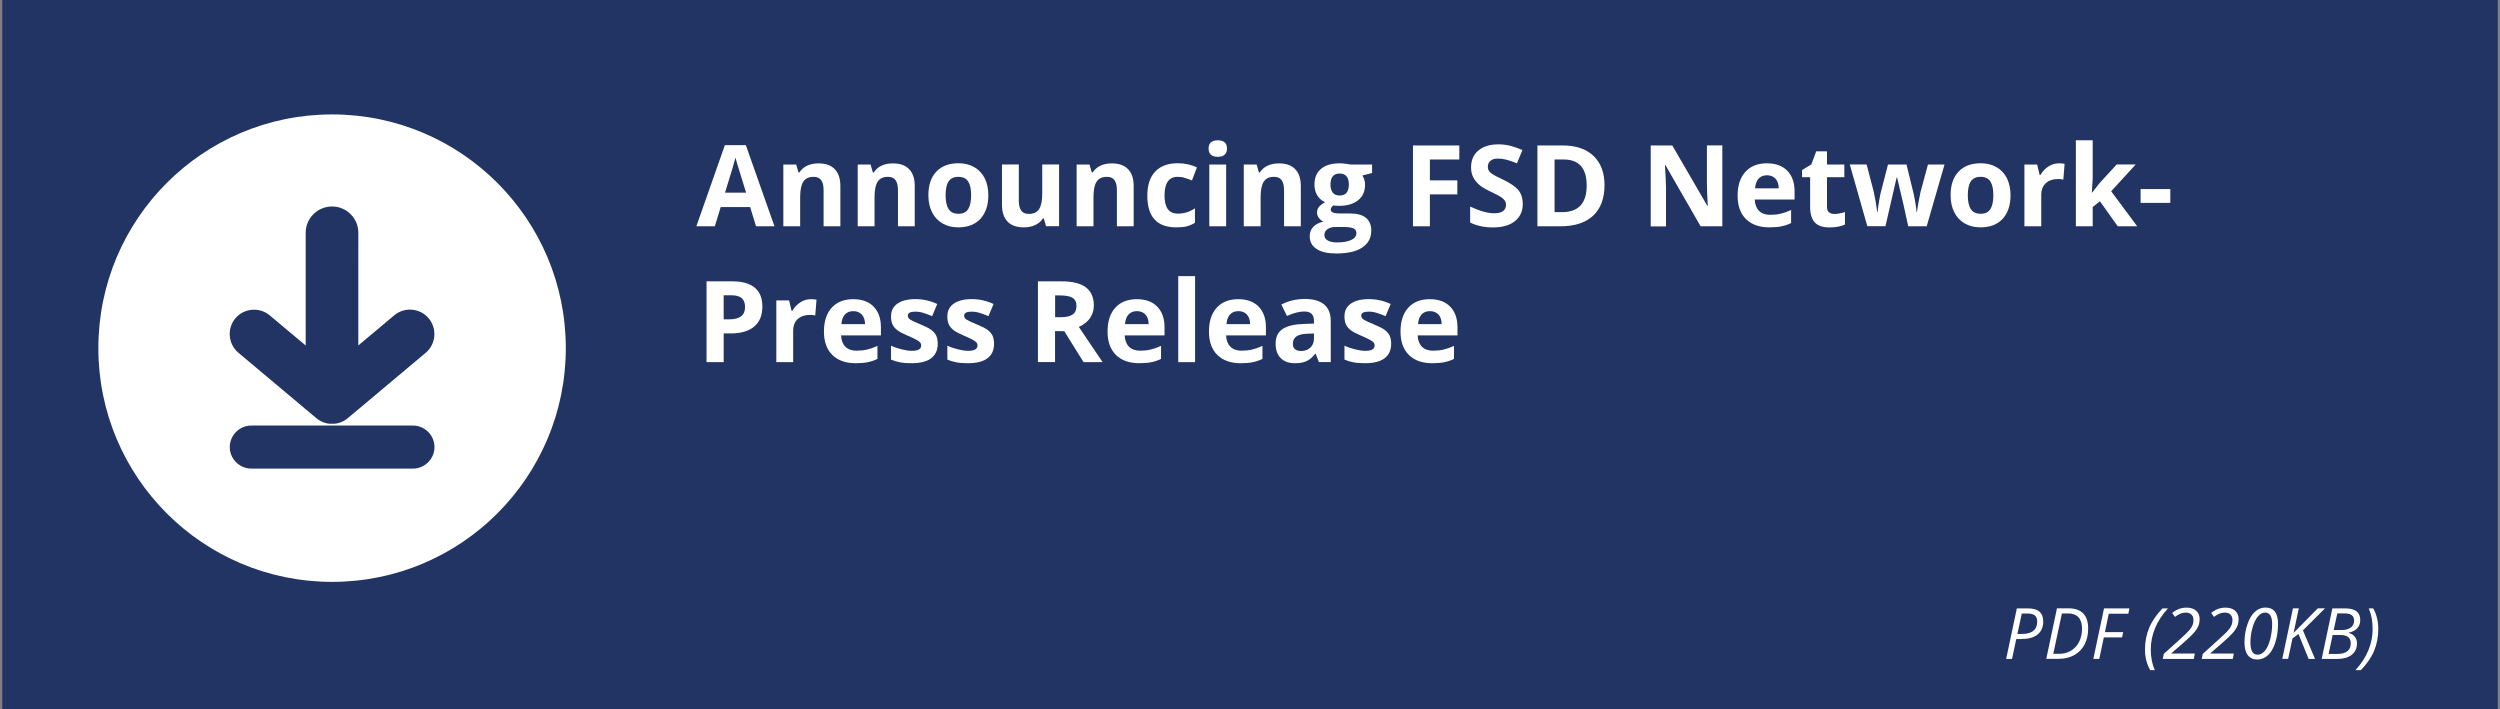 <?xml version="1.0" encoding="utf-8"?>
<!-- Generator: Adobe Illustrator 24.3.0, SVG Export Plug-In . SVG Version: 6.00 Build 0)  -->
<svg version="1.1" id="Layer_1" xmlns="http://www.w3.org/2000/svg" xmlns:xlink="http://www.w3.org/1999/xlink" x="0px" y="0px"
	 viewBox="0 0 353.3 100.25" style="enable-background:new 0 0 353.3 100.25;" xml:space="preserve">
<rect x="0" y="0" width="353.3" height="100.25" fill="#808080" stroke="none"/>
<style type="text/css">
	.st0{fill:#213463;}
	.st1{fill:#FFFFFF;}
</style>
<rect x="0.32" y="-0.21" class="st0" width="352.66" height="100.66"/>
<circle class="st1" cx="46.93" cy="49.2" r="33.03"/>
<path class="st0" d="M33.7,49.86l10.87,9.12c0.48,0.45,1.06,0.74,1.68,0.86c0,0,0,0,0,0c0.03,0.01,0.05,0.01,0.08,0.01
	c0.01,0,0.01,0,0.02,0c0.02,0,0.04,0.01,0.06,0.01c0.01,0,0.02,0,0.03,0c0.02,0,0.03,0.01,0.05,0.01c0.01,0,0.02,0,0.03,0
	c0.02,0,0.03,0,0.05,0.01c0.01,0,0.03,0,0.04,0c0.01,0,0.03,0,0.04,0c0.01,0,0.03,0,0.04,0c0.01,0,0.03,0,0.04,0
	c0.01,0,0.03,0,0.04,0c0.01,0,0.03,0,0.04,0c0.01,0,0.03,0,0.04,0c0.01,0,0.03,0,0.04,0c0.01,0,0.03,0,0.04,0s0.03,0,0.04,0
	c0.01,0,0.03,0,0.04,0c0.01,0,0.03,0,0.04,0c0.01,0,0.03,0,0.04,0c0.01,0,0.03,0,0.04,0c0.01,0,0.03,0,0.04,0c0.01,0,0.03,0,0.04,0
	c0.01,0,0.03,0,0.04,0c0.01,0,0.03,0,0.04,0c0.02,0,0.03,0,0.05-0.01c0.01,0,0.02,0,0.03,0c0.02,0,0.03,0,0.05-0.01
	c0.01,0,0.02,0,0.03,0c0.02,0,0.04-0.01,0.06-0.01c0.01,0,0.01,0,0.02,0c0.03,0,0.05-0.01,0.08-0.01c0,0,0,0,0,0
	c0.61-0.12,1.2-0.41,1.68-0.86l10.87-9.12c1.46-1.22,1.65-3.41,0.43-4.87l0,0c-1.22-1.46-3.41-1.65-4.87-0.43l-5.08,4.26V32.88
	c0-2.04-1.67-3.7-3.72-3.7h0c-2.04,0-3.72,1.67-3.72,3.7v15.95l-5.08-4.26c-1.46-1.22-3.65-1.03-4.87,0.43l0,0
	C32.05,46.44,32.24,48.64,33.7,49.86z"/>
<path class="st0" d="M61.4,63.18L61.4,63.18c0,1.67-1.37,3.04-3.04,3.04H35.51c-1.67,0-3.04-1.37-3.04-3.04v0
	c0-1.67,1.37-3.04,3.04-3.04h22.86C60.03,60.14,61.4,61.51,61.4,63.18z"/>
<g>
	<path class="st1" d="M106.84,31.98l-0.83-2.72h-4.16l-0.83,2.72h-2.61l4.03-11.47h2.96l4.05,11.47H106.84z M105.44,27.23
		c-0.77-2.46-1.2-3.86-1.29-4.18c-0.1-0.32-0.17-0.58-0.21-0.77c-0.17,0.67-0.66,2.32-1.48,4.95H105.44z"/>
	<path class="st1" d="M118.77,31.98h-2.38v-5.1c0-0.63-0.11-1.1-0.34-1.42c-0.22-0.31-0.58-0.47-1.07-0.47
		c-0.67,0-1.15,0.22-1.45,0.67s-0.45,1.18-0.45,2.21v4.11h-2.38v-8.73h1.82l0.32,1.12h0.13c0.27-0.42,0.63-0.74,1.1-0.96
		c0.47-0.22,1-0.32,1.59-0.32c1.02,0,1.79,0.27,2.31,0.82c0.53,0.55,0.79,1.34,0.79,2.38V31.98z"/>
	<path class="st1" d="M129.28,31.98h-2.38v-5.1c0-0.63-0.11-1.1-0.34-1.42c-0.22-0.31-0.58-0.47-1.07-0.47
		c-0.67,0-1.15,0.22-1.45,0.67s-0.45,1.18-0.45,2.21v4.11h-2.38v-8.73h1.82l0.32,1.12h0.13c0.27-0.42,0.63-0.74,1.1-0.96
		c0.47-0.22,1-0.32,1.59-0.32c1.02,0,1.79,0.27,2.31,0.82c0.53,0.55,0.79,1.34,0.79,2.38V31.98z"/>
	<path class="st1" d="M139.67,27.59c0,1.42-0.38,2.53-1.12,3.34c-0.75,0.8-1.79,1.2-3.13,1.2c-0.84,0-1.58-0.18-2.22-0.55
		s-1.13-0.89-1.48-1.58s-0.52-1.49-0.52-2.41c0-1.43,0.37-2.54,1.12-3.33c0.74-0.79,1.79-1.19,3.14-1.19c0.84,0,1.58,0.18,2.22,0.55
		c0.64,0.36,1.13,0.89,1.48,1.57C139.5,25.88,139.67,26.68,139.67,27.59z M133.63,27.59c0,0.86,0.14,1.52,0.43,1.96
		c0.28,0.44,0.75,0.66,1.39,0.66c0.64,0,1.09-0.22,1.37-0.66c0.28-0.44,0.42-1.09,0.42-1.96c0-0.86-0.14-1.51-0.42-1.95
		c-0.28-0.43-0.74-0.65-1.38-0.65c-0.64,0-1.09,0.21-1.38,0.64S133.63,26.73,133.63,27.59z"/>
	<path class="st1" d="M147.83,31.98l-0.32-1.12h-0.12c-0.26,0.41-0.62,0.72-1.09,0.94s-1,0.33-1.6,0.33c-1.03,0-1.8-0.27-2.32-0.82
		c-0.52-0.55-0.78-1.34-0.78-2.37v-5.7h2.38v5.1c0,0.63,0.11,1.1,0.34,1.42c0.22,0.32,0.58,0.47,1.07,0.47
		c0.67,0,1.15-0.22,1.45-0.67s0.45-1.18,0.45-2.21v-4.11h2.38v8.73H147.83z"/>
	<path class="st1" d="M160.22,31.98h-2.38v-5.1c0-0.63-0.11-1.1-0.34-1.42c-0.22-0.31-0.58-0.47-1.07-0.47
		c-0.67,0-1.15,0.22-1.45,0.67s-0.45,1.18-0.45,2.21v4.11h-2.38v-8.73h1.82l0.32,1.12h0.13c0.27-0.42,0.63-0.74,1.1-0.96
		c0.47-0.22,1-0.32,1.59-0.32c1.02,0,1.79,0.27,2.31,0.82c0.53,0.55,0.79,1.34,0.79,2.38V31.98z"/>
	<path class="st1" d="M166.22,32.13c-2.72,0-4.08-1.49-4.08-4.48c0-1.48,0.37-2.62,1.11-3.4c0.74-0.78,1.8-1.18,3.18-1.18
		c1.01,0,1.92,0.2,2.72,0.59l-0.7,1.84c-0.38-0.15-0.72-0.27-1.05-0.37c-0.32-0.1-0.65-0.14-0.97-0.14c-1.24,0-1.86,0.88-1.86,2.64
		c0,1.71,0.62,2.56,1.86,2.56c0.46,0,0.88-0.06,1.27-0.18c0.39-0.12,0.78-0.31,1.17-0.57v2.04c-0.39,0.25-0.77,0.41-1.17,0.51
		C167.31,32.09,166.82,32.13,166.22,32.13z"/>
	<path class="st1" d="M170.8,20.99c0-0.78,0.43-1.16,1.3-1.16c0.86,0,1.3,0.39,1.3,1.16c0,0.37-0.11,0.66-0.32,0.86
		c-0.22,0.21-0.54,0.31-0.97,0.31C171.23,22.16,170.8,21.77,170.8,20.99z M173.28,31.98h-2.38v-8.73h2.38V31.98z"/>
	<path class="st1" d="M183.84,31.98h-2.38v-5.1c0-0.63-0.11-1.1-0.34-1.42c-0.22-0.31-0.58-0.47-1.07-0.47
		c-0.67,0-1.15,0.22-1.45,0.67s-0.45,1.18-0.45,2.21v4.11h-2.38v-8.73h1.82l0.32,1.12h0.13c0.27-0.42,0.63-0.74,1.1-0.96
		c0.47-0.22,1-0.32,1.59-0.32c1.02,0,1.79,0.27,2.31,0.82c0.53,0.55,0.79,1.34,0.79,2.38V31.98z"/>
	<path class="st1" d="M193.9,23.24v1.21l-1.37,0.35c0.25,0.39,0.38,0.83,0.38,1.31c0,0.94-0.33,1.67-0.98,2.19
		c-0.65,0.52-1.56,0.79-2.72,0.79l-0.43-0.02l-0.35-0.04c-0.25,0.19-0.37,0.4-0.37,0.62c0,0.34,0.44,0.52,1.31,0.52h1.48
		c0.96,0,1.69,0.21,2.19,0.62c0.5,0.41,0.75,1.02,0.75,1.81c0,1.02-0.43,1.81-1.28,2.38s-2.07,0.84-3.67,0.84
		c-1.22,0-2.15-0.21-2.79-0.64c-0.64-0.42-0.96-1.02-0.96-1.79c0-0.53,0.16-0.97,0.49-1.32s0.81-0.61,1.45-0.76
		c-0.25-0.1-0.46-0.27-0.64-0.51c-0.18-0.24-0.27-0.49-0.27-0.75c0-0.33,0.1-0.61,0.29-0.83c0.19-0.22,0.47-0.44,0.84-0.65
		c-0.46-0.2-0.82-0.52-1.09-0.95c-0.27-0.44-0.4-0.95-0.4-1.55c0-0.95,0.31-1.69,0.93-2.21c0.62-0.52,1.5-0.78,2.66-0.78
		c0.24,0,0.54,0.02,0.87,0.07c0.34,0.04,0.55,0.08,0.64,0.1H193.9z M187.16,33.21c0,0.33,0.16,0.59,0.47,0.77
		c0.31,0.19,0.76,0.28,1.32,0.28c0.85,0,1.52-0.12,2.01-0.35s0.73-0.55,0.73-0.96c0-0.33-0.14-0.55-0.43-0.68
		c-0.29-0.12-0.73-0.19-1.33-0.19h-1.23c-0.44,0-0.8,0.1-1.1,0.31C187.3,32.6,187.16,32.87,187.16,33.21z M188.02,26.1
		c0,0.47,0.11,0.85,0.32,1.12c0.22,0.28,0.55,0.41,0.99,0.41c0.45,0,0.78-0.14,0.98-0.41c0.21-0.28,0.31-0.65,0.31-1.12
		c0-1.05-0.43-1.58-1.3-1.58C188.46,24.52,188.02,25.05,188.02,26.1z"/>
	<path class="st1" d="M202.06,31.98h-2.38V20.56h6.55v1.98h-4.16v2.95h3.88v1.98h-3.88V31.98z"/>
	<path class="st1" d="M215.2,28.81c0,1.03-0.37,1.84-1.11,2.44s-1.77,0.89-3.1,0.89c-1.22,0-2.3-0.23-3.23-0.69V29.2
		c0.77,0.34,1.42,0.59,1.96,0.73c0.53,0.14,1.02,0.21,1.46,0.21c0.53,0,0.94-0.1,1.22-0.3c0.28-0.2,0.43-0.5,0.43-0.91
		c0-0.22-0.06-0.42-0.19-0.6c-0.12-0.17-0.31-0.34-0.55-0.5c-0.24-0.16-0.74-0.42-1.48-0.77c-0.7-0.33-1.22-0.64-1.57-0.95
		c-0.35-0.3-0.63-0.65-0.84-1.05c-0.21-0.4-0.31-0.87-0.31-1.41c0-1.01,0.34-1.8,1.03-2.38c0.68-0.58,1.63-0.87,2.84-0.87
		c0.59,0,1.16,0.07,1.7,0.21s1.1,0.34,1.69,0.59l-0.78,1.88c-0.61-0.25-1.11-0.42-1.51-0.52c-0.4-0.1-0.79-0.15-1.18-0.15
		c-0.46,0-0.81,0.11-1.05,0.32c-0.25,0.21-0.37,0.49-0.37,0.84c0,0.21,0.05,0.4,0.15,0.56c0.1,0.16,0.26,0.31,0.47,0.46
		c0.22,0.15,0.73,0.42,1.54,0.8c1.07,0.51,1.8,1.02,2.2,1.54C215.01,27.43,215.2,28.06,215.2,28.81z"/>
	<path class="st1" d="M226.75,26.16c0,1.88-0.54,3.32-1.61,4.32s-2.62,1.5-4.64,1.5h-3.23V20.56h3.59c1.86,0,3.31,0.49,4.34,1.48
		S226.75,24.39,226.75,26.16z M224.23,26.22c0-2.45-1.08-3.68-3.25-3.68h-1.29v7.44h1.04C223.07,29.98,224.23,28.73,224.23,26.22z"
		/>
	<path class="st1" d="M243.41,31.98h-3.08l-4.97-8.64h-0.07c0.1,1.53,0.15,2.61,0.15,3.27v5.38h-2.16V20.56h3.05l4.96,8.55h0.05
		c-0.08-1.48-0.12-2.53-0.12-3.15v-5.41h2.18V31.98z"/>
	<path class="st1" d="M250.05,32.13c-1.41,0-2.51-0.39-3.3-1.16c-0.79-0.78-1.19-1.88-1.19-3.3c0-1.46,0.37-2.59,1.1-3.39
		c0.73-0.8,1.74-1.2,3.04-1.2c1.23,0,2.2,0.35,2.88,1.05s1.03,1.67,1.03,2.91v1.16h-5.63c0.03,0.68,0.23,1.21,0.6,1.59
		c0.38,0.38,0.9,0.57,1.58,0.57c0.53,0,1.02-0.05,1.49-0.16s0.96-0.28,1.47-0.52v1.84c-0.42,0.21-0.86,0.36-1.34,0.46
		C251.31,32.08,250.73,32.13,250.05,32.13z M249.71,24.77c-0.51,0-0.9,0.16-1.19,0.48c-0.29,0.32-0.45,0.77-0.49,1.36h3.34
		c-0.01-0.59-0.16-1.04-0.46-1.36S250.22,24.77,249.71,24.77z"/>
	<path class="st1" d="M259.23,30.24c0.42,0,0.92-0.09,1.5-0.27v1.77c-0.59,0.27-1.32,0.4-2.19,0.4c-0.95,0-1.65-0.24-2.08-0.72
		c-0.44-0.48-0.65-1.2-0.65-2.17v-4.21h-1.14v-1.01l1.31-0.8l0.69-1.84h1.52v1.86h2.45v1.79h-2.45v4.21c0,0.34,0.09,0.59,0.29,0.75
		C258.66,30.15,258.91,30.24,259.23,30.24z"/>
	<path class="st1" d="M269.67,31.98L269,28.92l-0.91-3.86h-0.05l-1.59,6.91h-2.56l-2.48-8.73h2.38l1.01,3.87
		c0.16,0.69,0.33,1.65,0.49,2.87h0.05c0.02-0.4,0.11-1.02,0.27-1.88l0.12-0.66l1.08-4.19h2.62l1.02,4.19
		c0.02,0.11,0.05,0.28,0.1,0.51c0.04,0.22,0.09,0.46,0.13,0.71c0.04,0.25,0.08,0.5,0.11,0.74c0.03,0.24,0.05,0.44,0.06,0.58h0.05
		c0.05-0.38,0.13-0.89,0.25-1.54c0.12-0.65,0.21-1.09,0.26-1.32l1.05-3.87h2.34l-2.52,8.73H269.67z"/>
	<path class="st1" d="M284.13,27.59c0,1.42-0.38,2.53-1.12,3.34c-0.75,0.8-1.79,1.2-3.13,1.2c-0.84,0-1.58-0.18-2.22-0.55
		s-1.13-0.89-1.48-1.58s-0.52-1.49-0.52-2.41c0-1.43,0.37-2.54,1.12-3.33c0.74-0.79,1.79-1.19,3.14-1.19c0.84,0,1.58,0.18,2.22,0.55
		c0.64,0.36,1.13,0.89,1.48,1.57C283.95,25.88,284.13,26.68,284.13,27.59z M278.09,27.59c0,0.86,0.14,1.52,0.43,1.96
		c0.28,0.44,0.75,0.66,1.39,0.66c0.64,0,1.09-0.22,1.37-0.66c0.28-0.44,0.42-1.09,0.42-1.96c0-0.86-0.14-1.51-0.42-1.95
		c-0.28-0.43-0.74-0.65-1.38-0.65c-0.64,0-1.09,0.21-1.38,0.64S278.09,26.73,278.09,27.59z"/>
	<path class="st1" d="M290.97,23.08c0.32,0,0.59,0.02,0.8,0.07l-0.18,2.23c-0.19-0.05-0.43-0.08-0.7-0.08
		c-0.76,0-1.35,0.2-1.78,0.59c-0.42,0.39-0.64,0.94-0.64,1.64v4.45h-2.38v-8.73h1.8l0.35,1.47h0.12c0.27-0.49,0.64-0.88,1.1-1.18
		C289.93,23.23,290.43,23.08,290.97,23.08z"/>
	<path class="st1" d="M295.65,27.23l1.04-1.33l2.44-2.66h2.69l-3.47,3.79l3.68,4.95h-2.75l-2.52-3.54l-1.02,0.82v2.72h-2.38V19.82
		h2.38v5.42l-0.12,1.98H295.65z"/>
	<path class="st1" d="M302.51,28.67v-1.95h4.2v1.95H302.51z"/>
	<path class="st1" d="M107.74,43.32c0,1.23-0.38,2.17-1.15,2.82c-0.77,0.65-1.86,0.98-3.28,0.98h-1.04v4.06h-2.42V39.76h3.65
		c1.39,0,2.44,0.3,3.16,0.89C107.38,41.25,107.74,42.14,107.74,43.32z M102.27,45.13h0.8c0.74,0,1.3-0.15,1.67-0.44
		c0.37-0.29,0.55-0.72,0.55-1.29c0-0.57-0.16-0.99-0.46-1.26c-0.31-0.27-0.8-0.41-1.46-0.41h-1.1V45.13z"/>
	<path class="st1" d="M114.59,42.28c0.32,0,0.59,0.02,0.8,0.07l-0.18,2.23c-0.19-0.05-0.43-0.08-0.7-0.08
		c-0.76,0-1.35,0.2-1.78,0.59c-0.42,0.39-0.64,0.94-0.64,1.64v4.45h-2.38v-8.73h1.8l0.35,1.47h0.12c0.27-0.49,0.64-0.88,1.1-1.18
		C113.54,42.43,114.04,42.28,114.59,42.28z"/>
	<path class="st1" d="M120.93,51.33c-1.41,0-2.51-0.39-3.3-1.16c-0.79-0.78-1.19-1.88-1.19-3.3c0-1.46,0.37-2.59,1.1-3.39
		c0.73-0.8,1.74-1.2,3.04-1.2c1.23,0,2.2,0.35,2.88,1.05s1.03,1.67,1.03,2.91v1.16h-5.63c0.03,0.68,0.23,1.21,0.6,1.59
		c0.38,0.38,0.9,0.57,1.58,0.57c0.53,0,1.02-0.05,1.49-0.16s0.96-0.28,1.47-0.52v1.84c-0.42,0.21-0.86,0.36-1.34,0.46
		C122.19,51.28,121.61,51.33,120.93,51.33z M120.59,43.97c-0.51,0-0.9,0.16-1.19,0.48c-0.29,0.32-0.45,0.77-0.49,1.36h3.34
		c-0.01-0.59-0.16-1.04-0.46-1.36S121.1,43.97,120.59,43.97z"/>
	<path class="st1" d="M132.52,48.58c0,0.9-0.31,1.58-0.93,2.05c-0.62,0.47-1.55,0.7-2.79,0.7c-0.64,0-1.18-0.04-1.62-0.13
		c-0.45-0.09-0.87-0.21-1.26-0.38v-1.97c0.44,0.21,0.94,0.38,1.5,0.52s1.04,0.21,1.46,0.21c0.86,0,1.3-0.25,1.3-0.75
		c0-0.19-0.06-0.34-0.17-0.46c-0.11-0.12-0.31-0.25-0.59-0.4s-0.66-0.32-1.12-0.52c-0.67-0.28-1.17-0.54-1.48-0.78
		c-0.32-0.24-0.54-0.51-0.69-0.82c-0.14-0.31-0.21-0.69-0.21-1.14c0-0.78,0.3-1.38,0.9-1.8c0.6-0.42,1.45-0.64,2.56-0.64
		c1.05,0,2.08,0.23,3.07,0.69l-0.72,1.72c-0.44-0.19-0.85-0.34-1.23-0.46c-0.38-0.12-0.77-0.18-1.16-0.18
		c-0.7,0-1.05,0.19-1.05,0.57c0,0.21,0.11,0.4,0.34,0.55s0.72,0.39,1.49,0.7c0.68,0.28,1.18,0.53,1.5,0.77
		c0.32,0.24,0.55,0.52,0.7,0.83C132.45,47.78,132.52,48.15,132.52,48.58z"/>
	<path class="st1" d="M140.48,48.58c0,0.9-0.31,1.58-0.93,2.05c-0.62,0.47-1.55,0.7-2.79,0.7c-0.64,0-1.18-0.04-1.62-0.13
		c-0.45-0.09-0.87-0.21-1.26-0.38v-1.97c0.44,0.21,0.94,0.38,1.5,0.52s1.04,0.21,1.46,0.21c0.86,0,1.3-0.25,1.3-0.75
		c0-0.19-0.06-0.34-0.17-0.46c-0.11-0.12-0.31-0.25-0.59-0.4s-0.66-0.32-1.12-0.52c-0.67-0.28-1.17-0.54-1.48-0.78
		c-0.32-0.24-0.54-0.51-0.69-0.82c-0.14-0.31-0.21-0.69-0.21-1.14c0-0.78,0.3-1.38,0.9-1.8c0.6-0.42,1.45-0.64,2.56-0.64
		c1.05,0,2.08,0.23,3.07,0.69l-0.72,1.72c-0.44-0.19-0.85-0.34-1.23-0.46c-0.38-0.12-0.77-0.18-1.16-0.18
		c-0.7,0-1.05,0.19-1.05,0.57c0,0.21,0.11,0.4,0.34,0.55s0.72,0.39,1.49,0.7c0.68,0.28,1.18,0.53,1.5,0.77
		c0.32,0.24,0.55,0.52,0.7,0.83C140.4,47.78,140.48,48.15,140.48,48.58z"/>
	<path class="st1" d="M149.1,46.79v4.38h-2.42V39.76h3.33c1.55,0,2.7,0.28,3.45,0.85c0.74,0.57,1.12,1.42,1.12,2.57
		c0,0.67-0.19,1.27-0.55,1.79c-0.37,0.52-0.89,0.93-1.57,1.23c1.72,2.57,2.84,4.23,3.36,4.98h-2.69l-2.73-4.38H149.1z M149.1,44.83
		h0.78c0.77,0,1.33-0.13,1.7-0.38c0.36-0.25,0.55-0.66,0.55-1.2c0-0.54-0.19-0.93-0.56-1.16c-0.37-0.23-0.95-0.34-1.73-0.34h-0.73
		V44.83z"/>
	<path class="st1" d="M161.01,51.33c-1.41,0-2.51-0.39-3.3-1.16c-0.79-0.78-1.19-1.88-1.19-3.3c0-1.46,0.37-2.59,1.1-3.39
		c0.73-0.8,1.74-1.2,3.04-1.2c1.23,0,2.2,0.35,2.88,1.05s1.03,1.67,1.03,2.91v1.16h-5.63c0.03,0.68,0.23,1.21,0.6,1.59
		c0.38,0.38,0.9,0.57,1.58,0.57c0.53,0,1.02-0.05,1.49-0.16s0.96-0.28,1.47-0.52v1.84c-0.42,0.21-0.86,0.36-1.34,0.46
		C162.27,51.28,161.69,51.33,161.01,51.33z M160.67,43.97c-0.51,0-0.9,0.16-1.19,0.48c-0.29,0.32-0.45,0.77-0.49,1.36h3.34
		c-0.01-0.59-0.16-1.04-0.46-1.36S161.18,43.97,160.67,43.97z"/>
	<path class="st1" d="M168.89,51.18h-2.38V39.02h2.38V51.18z"/>
	<path class="st1" d="M175.34,51.33c-1.41,0-2.51-0.39-3.3-1.16c-0.79-0.78-1.19-1.88-1.19-3.3c0-1.46,0.37-2.59,1.1-3.39
		c0.73-0.8,1.74-1.2,3.04-1.2c1.23,0,2.2,0.35,2.88,1.05s1.03,1.67,1.03,2.91v1.16h-5.63c0.03,0.68,0.23,1.21,0.6,1.59
		c0.38,0.38,0.9,0.57,1.58,0.57c0.53,0,1.02-0.05,1.49-0.16s0.96-0.28,1.47-0.52v1.84c-0.42,0.21-0.86,0.36-1.34,0.46
		C176.6,51.28,176.03,51.33,175.34,51.33z M175.01,43.97c-0.51,0-0.9,0.16-1.19,0.48c-0.29,0.32-0.45,0.77-0.49,1.36h3.34
		c-0.01-0.59-0.16-1.04-0.46-1.36S175.51,43.97,175.01,43.97z"/>
	<path class="st1" d="M186.39,51.18l-0.46-1.19h-0.06c-0.4,0.51-0.81,0.86-1.24,1.05c-0.42,0.2-0.98,0.29-1.66,0.29
		c-0.84,0-1.5-0.24-1.98-0.72c-0.48-0.48-0.72-1.16-0.72-2.05c0-0.93,0.32-1.61,0.97-2.05c0.65-0.44,1.63-0.68,2.93-0.73l1.52-0.05
		v-0.38c0-0.89-0.45-1.33-1.36-1.33c-0.7,0-1.52,0.21-2.46,0.63l-0.79-1.61c1-0.53,2.12-0.79,3.34-0.79c1.17,0,2.07,0.26,2.7,0.77
		c0.62,0.51,0.94,1.29,0.94,2.33v5.82H186.39z M185.69,47.13l-0.92,0.03c-0.69,0.02-1.21,0.15-1.55,0.38
		c-0.34,0.23-0.51,0.58-0.51,1.05c0,0.67,0.39,1.01,1.16,1.01c0.55,0,0.99-0.16,1.32-0.48c0.33-0.32,0.5-0.74,0.5-1.27V47.13z"/>
	<path class="st1" d="M196.6,48.58c0,0.9-0.31,1.58-0.93,2.05c-0.62,0.47-1.55,0.7-2.79,0.7c-0.64,0-1.18-0.04-1.62-0.13
		c-0.45-0.09-0.87-0.21-1.26-0.38v-1.97c0.44,0.21,0.94,0.38,1.5,0.52s1.04,0.21,1.46,0.21c0.86,0,1.3-0.25,1.3-0.75
		c0-0.19-0.06-0.34-0.17-0.46c-0.11-0.12-0.31-0.25-0.59-0.4s-0.66-0.32-1.12-0.52c-0.67-0.28-1.17-0.54-1.48-0.78
		c-0.32-0.24-0.54-0.51-0.69-0.82c-0.14-0.31-0.21-0.69-0.21-1.14c0-0.78,0.3-1.38,0.9-1.8c0.6-0.42,1.45-0.64,2.56-0.64
		c1.05,0,2.08,0.23,3.07,0.69l-0.72,1.72c-0.44-0.19-0.85-0.34-1.23-0.46c-0.38-0.12-0.77-0.18-1.16-0.18
		c-0.7,0-1.05,0.19-1.05,0.57c0,0.21,0.11,0.4,0.34,0.55s0.72,0.39,1.49,0.7c0.68,0.28,1.18,0.53,1.5,0.77
		c0.32,0.24,0.55,0.52,0.7,0.83C196.53,47.78,196.6,48.15,196.6,48.58z"/>
	<path class="st1" d="M202.41,51.33c-1.41,0-2.51-0.39-3.3-1.16c-0.79-0.78-1.19-1.88-1.19-3.3c0-1.46,0.37-2.59,1.1-3.39
		c0.73-0.8,1.74-1.2,3.04-1.2c1.23,0,2.2,0.35,2.88,1.05s1.03,1.67,1.03,2.91v1.16h-5.63c0.03,0.68,0.23,1.21,0.6,1.59
		c0.38,0.38,0.9,0.57,1.58,0.57c0.53,0,1.02-0.05,1.49-0.16s0.96-0.28,1.47-0.52v1.84c-0.42,0.21-0.86,0.36-1.34,0.46
		C203.67,51.28,203.1,51.33,202.41,51.33z M202.08,43.97c-0.51,0-0.9,0.16-1.19,0.48c-0.29,0.32-0.45,0.77-0.49,1.36h3.34
		c-0.01-0.59-0.16-1.04-0.46-1.36S202.58,43.97,202.08,43.97z"/>
</g>
<g>
	<path class="st1" d="M288.75,87.82c0,0.81-0.27,1.42-0.8,1.85s-1.32,0.64-2.35,0.64h-0.66l-0.6,2.81h-0.83l1.51-7.14h1.61
		c0.7,0,1.22,0.15,1.58,0.46S288.75,87.21,288.75,87.82z M285.1,89.59h0.65c0.7,0,1.24-0.15,1.6-0.44s0.55-0.73,0.55-1.3
		c0-0.41-0.11-0.7-0.34-0.88s-0.57-0.27-1.04-0.27h-0.8L285.1,89.59z"/>
	<path class="st1" d="M295.1,88.83c0,0.85-0.17,1.6-0.51,2.25s-0.83,1.15-1.46,1.5s-1.38,0.53-2.23,0.53h-1.72l1.51-7.14h1.67
		c0.9,0,1.58,0.24,2.05,0.73S295.1,87.9,295.1,88.83z M290.95,92.4c0.66,0,1.24-0.15,1.73-0.45s0.88-0.72,1.15-1.26
		s0.4-1.17,0.4-1.87s-0.17-1.23-0.5-1.59s-0.83-0.54-1.47-0.54h-0.87l-1.22,5.7H290.95z"/>
	<path class="st1" d="M296.67,93.12h-0.84l1.51-7.14h3.59l-0.15,0.75h-2.77l-0.54,2.6h2.58l-0.16,0.75h-2.58L296.67,93.12z"/>
	<path class="st1" d="M303.13,91.79c0-1.1,0.2-2.12,0.59-3.06s1.02-1.85,1.88-2.75h0.77c-0.8,0.88-1.41,1.81-1.81,2.78
		c-0.41,0.98-0.61,1.98-0.61,3.02c0,1.1,0.19,2.08,0.56,2.92h-0.64C303.37,93.83,303.13,92.86,303.13,91.79z"/>
	<path class="st1" d="M310.03,93.12h-4.39l0.15-0.72l2.27-2.05c0.33-0.3,0.62-0.57,0.86-0.8c0.24-0.23,0.44-0.45,0.6-0.65
		c0.16-0.2,0.27-0.41,0.35-0.61c0.08-0.2,0.11-0.42,0.11-0.67c0-0.32-0.1-0.58-0.29-0.77s-0.46-0.28-0.8-0.28
		c-0.25,0-0.5,0.05-0.73,0.14s-0.5,0.25-0.79,0.47l-0.4-0.56c0.62-0.5,1.29-0.75,2.02-0.75c0.57,0,1.03,0.14,1.36,0.43
		c0.33,0.29,0.5,0.68,0.5,1.19c0,0.36-0.06,0.69-0.19,1c-0.13,0.3-0.34,0.62-0.64,0.96s-0.78,0.8-1.44,1.37l-1.72,1.5v0.04h3.31
		L310.03,93.12z"/>
	<path class="st1" d="M315.54,93.12h-4.39l0.15-0.72l2.27-2.05c0.33-0.3,0.62-0.57,0.86-0.8c0.24-0.23,0.44-0.45,0.6-0.65
		c0.16-0.2,0.27-0.41,0.35-0.61c0.08-0.2,0.11-0.42,0.11-0.67c0-0.32-0.1-0.58-0.29-0.77s-0.46-0.28-0.8-0.28
		c-0.25,0-0.5,0.05-0.73,0.14s-0.5,0.25-0.79,0.47l-0.4-0.56c0.62-0.5,1.29-0.75,2.02-0.75c0.57,0,1.03,0.14,1.36,0.43
		c0.33,0.29,0.5,0.68,0.5,1.19c0,0.36-0.06,0.69-0.19,1c-0.13,0.3-0.34,0.62-0.64,0.96s-0.78,0.8-1.44,1.37l-1.72,1.5v0.04h3.31
		L315.54,93.12z"/>
	<path class="st1" d="M321.93,88.16c0,0.96-0.13,1.84-0.38,2.63c-0.26,0.79-0.6,1.4-1.04,1.8c-0.44,0.41-0.95,0.61-1.54,0.61
		c-0.57,0-1.01-0.21-1.32-0.62c-0.31-0.42-0.46-1.02-0.46-1.8c0-0.88,0.13-1.72,0.4-2.51c0.27-0.8,0.62-1.4,1.06-1.8
		c0.44-0.41,0.94-0.61,1.5-0.61C321.34,85.86,321.93,86.63,321.93,88.16z M320.1,86.57c-0.37,0-0.71,0.19-1.02,0.56
		s-0.57,0.9-0.76,1.58c-0.19,0.68-0.29,1.36-0.29,2.07c0,0.56,0.08,0.99,0.24,1.29c0.16,0.3,0.42,0.45,0.79,0.45
		c0.38,0,0.71-0.19,1.02-0.56c0.31-0.37,0.55-0.9,0.74-1.6c0.18-0.7,0.28-1.43,0.28-2.21C321.09,87.09,320.76,86.57,320.1,86.57z"/>
	<path class="st1" d="M327.16,93.12h-0.91c-0.23-0.59-0.47-1.17-0.71-1.76c-0.24-0.58-0.48-1.17-0.72-1.77l-0.85,0.64l-0.61,2.88
		h-0.83l1.51-7.14h0.83l-0.74,3.47l3.42-3.47h1.02l-3.12,3.11L327.16,93.12z"/>
	<path class="st1" d="M331.44,85.98c1.41,0,2.11,0.55,2.11,1.64c0,0.46-0.14,0.85-0.42,1.16s-0.68,0.52-1.2,0.62v0.05
		c0.38,0.1,0.66,0.28,0.86,0.54s0.3,0.56,0.3,0.92c0,0.69-0.25,1.23-0.74,1.62c-0.49,0.39-1.16,0.59-1.99,0.59h-2.26l1.51-7.14
		H331.44z M329.08,92.41h1.3c0.59,0,1.04-0.13,1.36-0.39c0.32-0.26,0.47-0.63,0.47-1.11c0-0.38-0.12-0.67-0.36-0.87
		c-0.24-0.2-0.59-0.3-1.05-0.3h-1.15L329.08,92.41z M329.8,89.03h1.21c0.51,0,0.91-0.12,1.22-0.36s0.45-0.56,0.45-0.97
		c0-0.34-0.11-0.59-0.32-0.76c-0.22-0.17-0.56-0.25-1.02-0.25h-1.03L329.8,89.03z"/>
	<path class="st1" d="M336.1,88.9c0,1.11-0.2,2.13-0.59,3.07s-1.02,1.85-1.87,2.73h-0.76c1.62-1.79,2.42-3.73,2.42-5.8
		c0-1.11-0.18-2.08-0.55-2.92h0.64C335.87,86.85,336.1,87.83,336.1,88.9z"/>
</g>
</svg>
